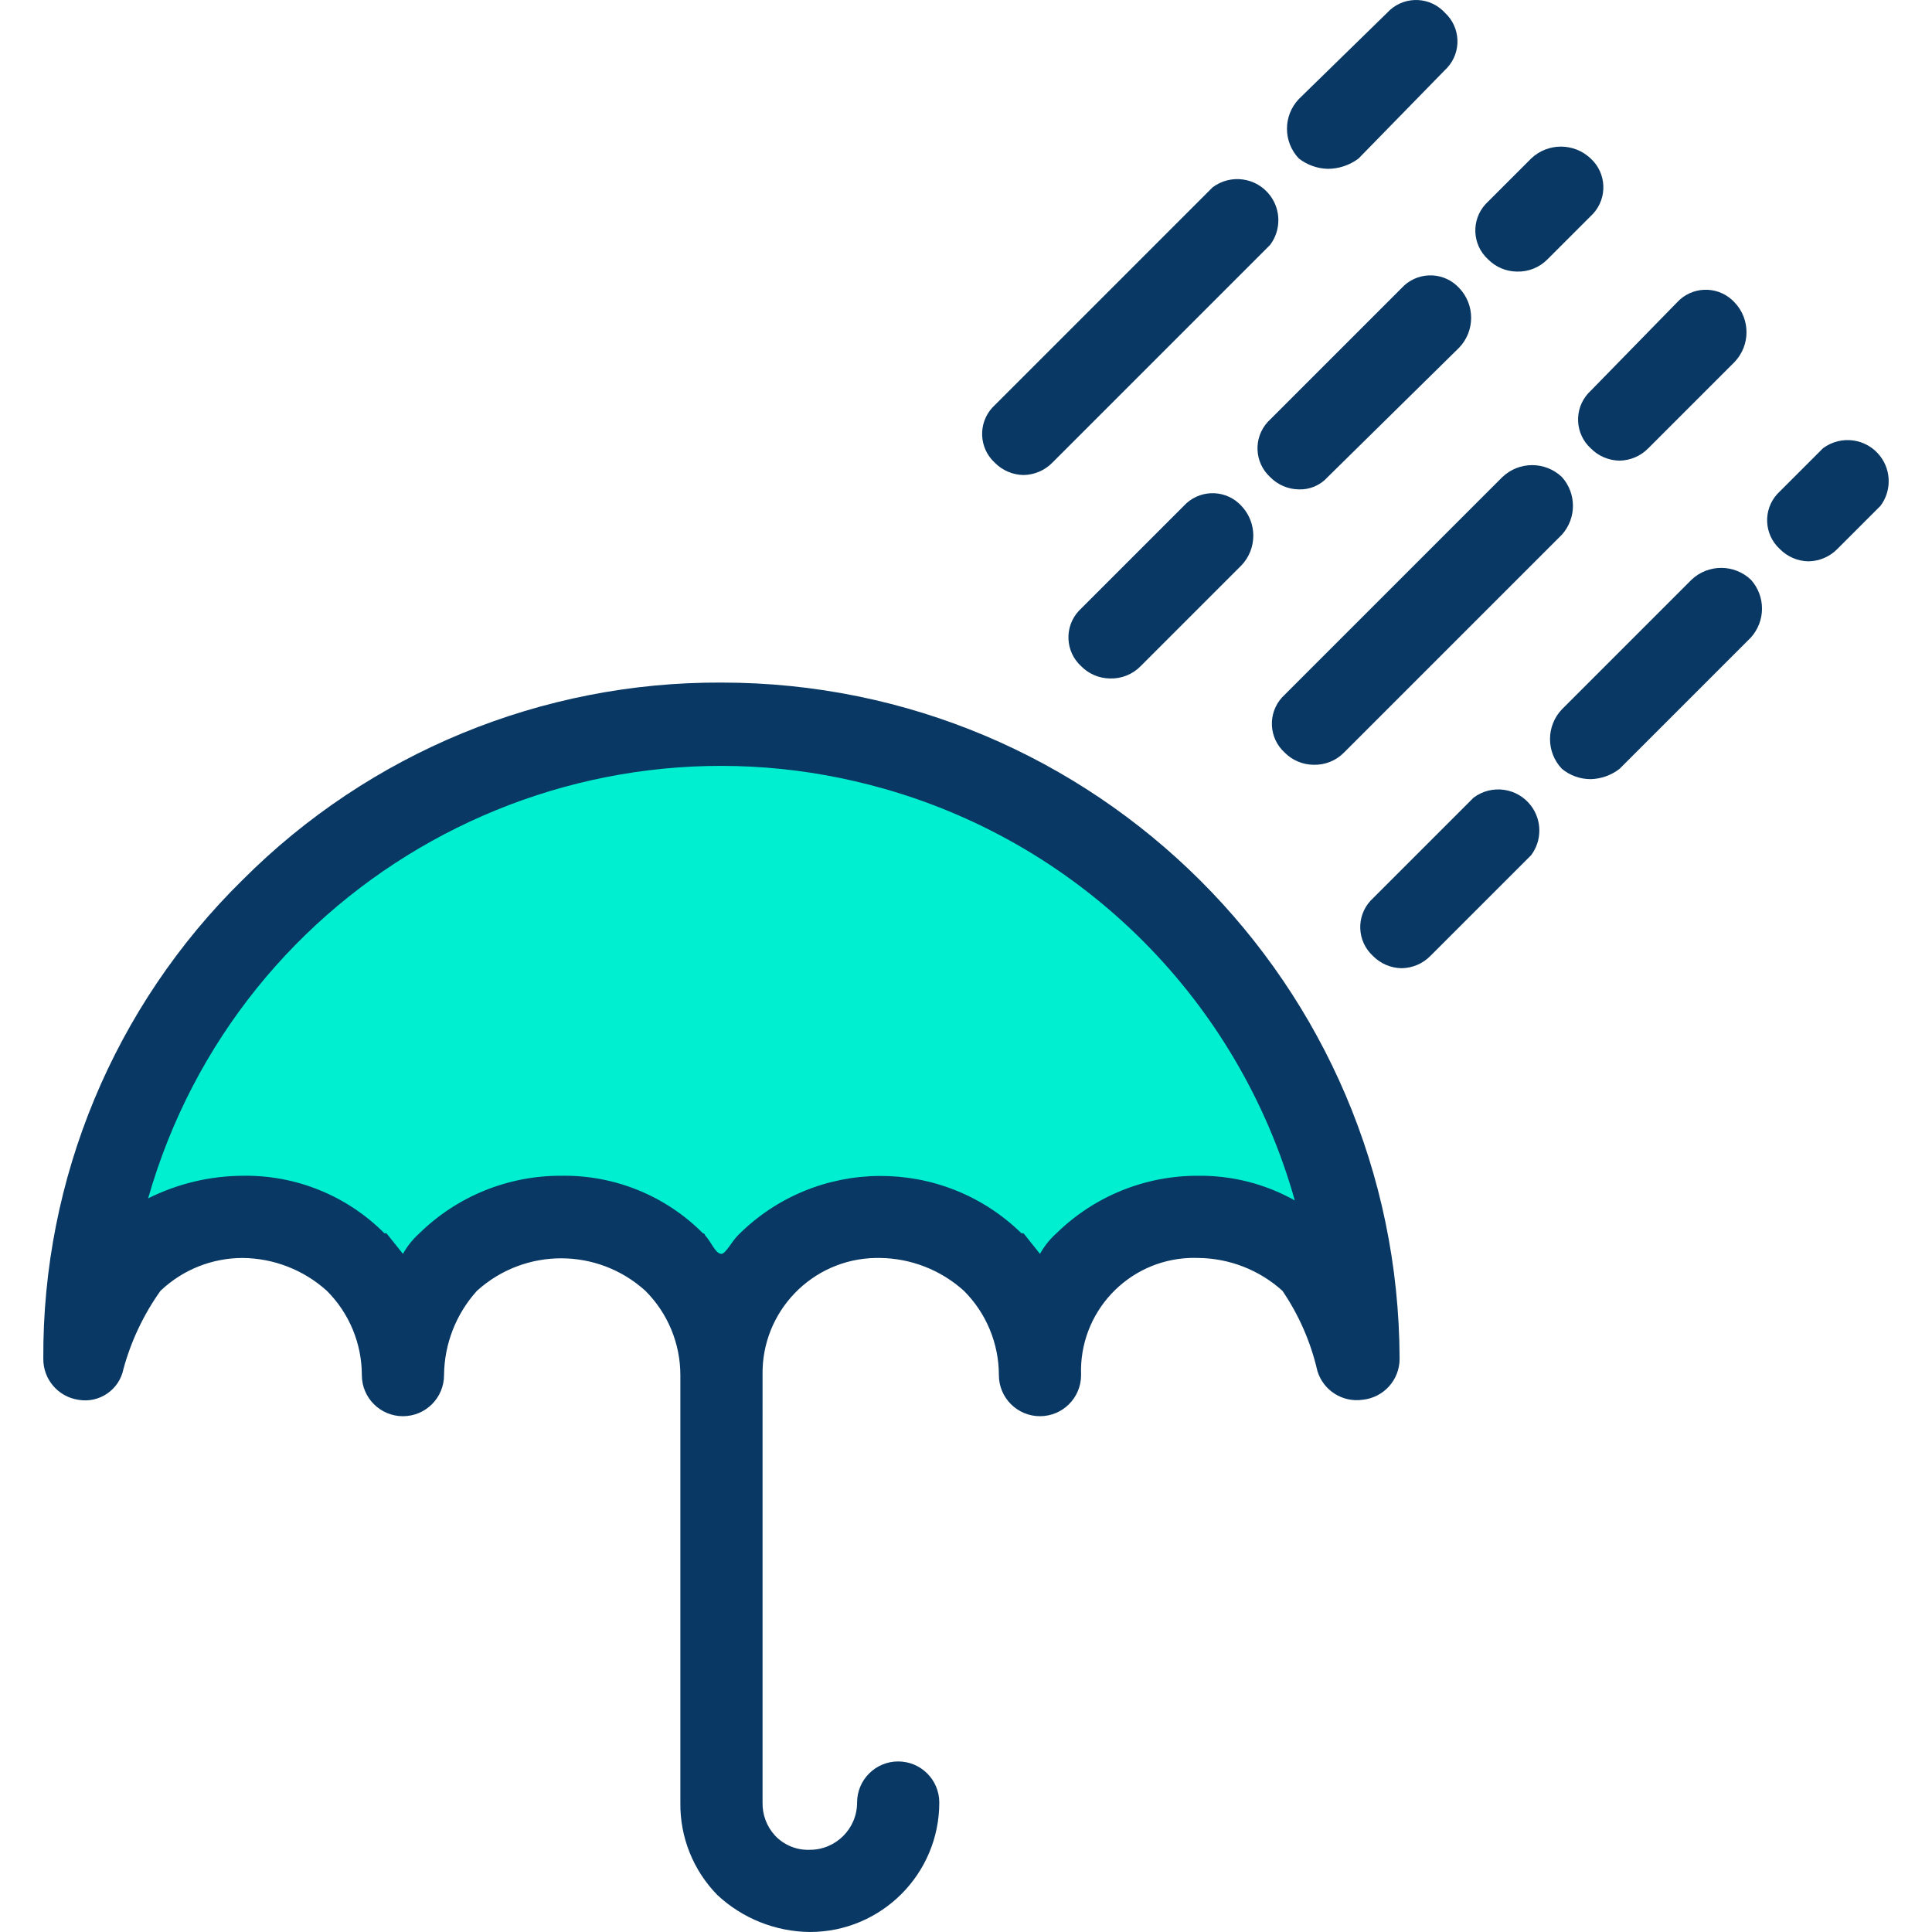 <?xml version="1.0" encoding="iso-8859-1"?>
<!-- Generator: Adobe Illustrator 19.0.0, SVG Export Plug-In . SVG Version: 6.00 Build 0)  -->
<svg version="1.1" id="Capa_1" xmlns="http://www.w3.org/2000/svg" xmlns:xlink="http://www.w3.org/1999/xlink" x="0px" y="0px"
	 viewBox="0 0 491.183 491.183" style="enable-background:new 0 0 491.183 491.183;" xml:space="preserve">
<g>
	<path style="fill:#00EFD1;" d="M183.421,349.599c-0.207-10.758-4.504-21.032-12.016-28.735
		c-7.629-7.56-17.996-11.707-28.735-11.494c-10.717-0.096-21.041,4.033-28.735,11.494c-7.194,7.865-11.279,18.079-11.494,28.735
		c-0.207-10.758-4.504-21.032-12.016-28.735c-7.629-7.56-17.996-11.707-28.735-11.494c-10.717-0.096-21.041,4.033-28.735,11.494
		c-5.193,7.476-9.079,15.779-11.494,24.555c0-89.448,72.512-161.959,161.959-161.959s161.959,72.512,161.959,161.959
		c-2.45-8.859-6.524-17.185-12.016-24.555c-7.629-7.56-17.996-11.707-28.735-11.494c-10.717-0.096-21.041,4.033-28.735,11.494
		c-7.367,7.755-11.48,18.039-11.494,28.735c-0.207-10.758-4.504-21.032-12.016-28.735c-7.629-7.56-17.996-11.707-28.735-11.494
		c-10.717-0.096-21.041,4.033-28.735,11.494C187.548,328.619,183.435,338.903,183.421,349.599z"/>
	<g>
		<path style="fill:#083863;" d="M183.421,173.534c-45.648-0.216-89.484,17.845-121.731,50.155
			c-32.652,32.059-50.933,75.972-50.678,121.731c-0.059,5.21,3.73,9.668,8.882,10.449c5.327,0.958,10.44-2.528,11.494-7.837
			c1.942-7.12,5.125-13.84,9.404-19.853c5.634-5.366,13.117-8.359,20.898-8.359c7.922,0.073,15.543,3.047,21.42,8.359
			c5.684,5.68,8.878,13.385,8.882,21.42c0,5.771,4.678,10.449,10.449,10.449c5.771,0,10.449-4.678,10.449-10.449
			c0.073-7.922,3.047-15.543,8.359-21.42c12.151-11.03,30.69-11.03,42.841,0c5.684,5.68,8.878,13.385,8.882,21.42v108.669
			c-0.126,8.777,3.26,17.241,9.404,23.51c6.389,5.959,14.775,9.313,23.51,9.404c18.178,0,32.914-14.736,32.914-32.914l0,0
			c0-5.771-4.678-10.449-10.449-10.449c-5.771,0-10.449,4.678-10.449,10.449c0,6.636-5.38,12.016-12.016,12.016c0,0,0,0,0,0
			c-3.352,0.136-6.597-1.2-8.882-3.657c-2.08-2.28-3.202-5.274-3.135-8.359V349.599c-0.291-16.156,12.57-29.488,28.725-29.78
			c0.351-0.006,0.703-0.006,1.054,0c7.922,0.073,15.543,3.047,21.42,8.359c5.684,5.68,8.878,13.385,8.882,21.42
			c0,5.771,4.678,10.449,10.449,10.449s10.449-4.678,10.449-10.449c-0.588-15.859,11.792-29.192,27.65-29.78
			c0.71-0.026,1.42-0.026,2.129,0c7.922,0.073,15.543,3.047,21.42,8.359c4.202,6.18,7.214,13.09,8.882,20.375
			c1.497,4.944,6.381,8.052,11.494,7.314c5.359-0.539,9.431-5.063,9.404-10.449C355.542,250.405,278.436,173.534,183.421,173.534z
			 M304.63,298.922c-13.473-0.057-26.425,5.199-36.049,14.629c-1.672,1.499-3.084,3.265-4.18,5.225l-4.18-5.225h-0.522
			c-20.102-19.645-52.283-19.412-72.098,0.522c-1.567,1.567-3.135,4.702-4.18,4.702l0,0c-1.567,0-2.612-3.135-4.18-4.702
			c0-0.289-0.234-0.522-0.522-0.522c-9.525-9.579-22.543-14.861-36.049-14.629c-13.473-0.057-26.425,5.199-36.049,14.629
			c-1.672,1.499-3.084,3.265-4.18,5.225l-4.18-5.225H97.74c-9.525-9.579-22.543-14.861-36.049-14.629
			c-8.346,0.044-16.569,2.011-24.033,5.747c22.971-80.462,106.821-127.067,187.282-104.096
			c50.543,14.43,89.996,54.024,104.244,104.618C321.689,300.989,313.222,298.827,304.63,298.922z"/>
		<path style="fill:#083863;" d="M411.732,117.109c-2.756-0.039-5.385-1.166-7.314-3.135c-4.04-3.706-4.31-9.986-0.603-14.025
			c0.192-0.21,0.394-0.411,0.603-0.603l21.943-22.465c3.706-4.04,9.986-4.31,14.025-0.603c0.21,0.192,0.411,0.394,0.603,0.603
			c4.047,4.24,4.047,10.911,0,15.151l-21.943,21.943C417.117,115.944,414.488,117.07,411.732,117.109z"/>
		<path style="fill:#083863;" d="M333.887,194.432c-2.756-0.039-5.385-1.166-7.314-3.135c-4.04-3.706-4.31-9.986-0.603-14.025
			c0.192-0.21,0.394-0.411,0.603-0.603l55.38-55.38c4.24-4.047,10.911-4.047,15.151,0c3.725,4.165,3.725,10.464,0,14.629
			l-55.38,55.38C339.668,193.398,336.823,194.536,333.887,194.432z"/>
		<path style="fill:#083863;" d="M385.609,69.044c-2.756-0.039-5.385-1.166-7.314-3.135c-4.04-3.706-4.31-9.986-0.603-14.025
			c0.192-0.21,0.394-0.411,0.603-0.603l10.971-10.971c4.24-4.047,10.911-4.047,15.151,0c4.04,3.706,4.31,9.986,0.603,14.025
			c-0.192,0.21-0.394,0.411-0.603,0.603l-10.971,10.971C391.391,68.01,388.546,69.148,385.609,69.044z"/>
		<path style="fill:#083863;" d="M282.164,172.489c-2.756-0.039-5.385-1.166-7.314-3.135c-4.04-3.706-4.31-9.986-0.603-14.025
			c0.192-0.21,0.394-0.411,0.603-0.603l26.122-26.122c3.706-4.04,9.986-4.31,14.025-0.603c0.21,0.192,0.411,0.394,0.603,0.603
			c4.047,4.24,4.047,10.911,0,15.151l-25.6,25.6C287.946,171.455,285.101,172.593,282.164,172.489z"/>
		<path style="fill:#083863;" d="M330.229,124.424c-2.756-0.039-5.385-1.166-7.314-3.135c-4.04-3.706-4.31-9.986-0.603-14.025
			c0.192-0.21,0.394-0.411,0.603-0.603l33.437-33.437c3.706-4.04,9.986-4.31,14.025-0.603c0.21,0.192,0.411,0.394,0.603,0.603
			c4.047,4.24,4.047,10.911,0,15.151l-33.437,32.914C335.69,123.365,333.011,124.513,330.229,124.424z"/>
		<path style="fill:#083863;" d="M337.544,42.922c-2.653-0.075-5.214-0.989-7.314-2.612c-4.047-4.24-4.047-10.911,0-15.151
			l22.465-21.943c3.706-4.04,9.986-4.31,14.025-0.603c0.21,0.192,0.411,0.394,0.603,0.603c4.04,3.706,4.31,9.986,0.603,14.025
			c-0.192,0.21-0.394,0.411-0.603,0.603l-21.943,22.465C343.12,42.005,340.37,42.922,337.544,42.922z"/>
		<path style="fill:#083863;" d="M260.221,120.767c-2.756-0.039-5.385-1.166-7.314-3.135c-4.04-3.706-4.31-9.986-0.603-14.025
			c0.192-0.21,0.394-0.411,0.603-0.603l55.38-55.38c4.617-3.462,11.166-2.527,14.629,2.09c2.786,3.715,2.786,8.824,0,12.539
			l-55.38,55.38C265.606,119.601,262.977,120.727,260.221,120.767z"/>
		<path style="fill:#083863;" d="M459.797,142.709c-2.756-0.039-5.385-1.166-7.314-3.135c-4.04-3.706-4.31-9.986-0.603-14.025
			c0.192-0.21,0.394-0.411,0.603-0.603l10.971-10.971c4.617-3.463,11.166-2.527,14.629,2.09c2.786,3.715,2.786,8.824,0,12.539
			l-10.971,10.971C465.182,141.544,462.553,142.67,459.797,142.709z"/>
		<path style="fill:#083863;" d="M356.352,246.154c-2.756-0.039-5.385-1.166-7.314-3.135c-4.04-3.706-4.31-9.986-0.603-14.025
			c0.192-0.21,0.394-0.411,0.603-0.603l25.6-25.6c4.617-3.463,11.166-2.527,14.629,2.09c2.786,3.715,2.786,8.824,0,12.539
			l-25.6,25.6C361.737,244.988,359.108,246.115,356.352,246.154z"/>
		<path style="fill:#083863;" d="M404.417,198.089c-2.667,0.004-5.253-0.919-7.314-2.612c-4.047-4.24-4.047-10.911,0-15.151
			l32.914-32.914c4.24-4.047,10.911-4.047,15.151,0c3.725,4.165,3.725,10.464,0,14.629l-33.437,33.437
			C409.631,197.1,407.07,198.014,404.417,198.089z"/>
	</g>
</g>
<g>
</g>
<g>
</g>
<g>
</g>
<g>
</g>
<g>
</g>
<g>
</g>
<g>
</g>
<g>
</g>
<g>
</g>
<g>
</g>
<g>
</g>
<g>
</g>
<g>
</g>
<g>
</g>
<g>
</g>
</svg>
